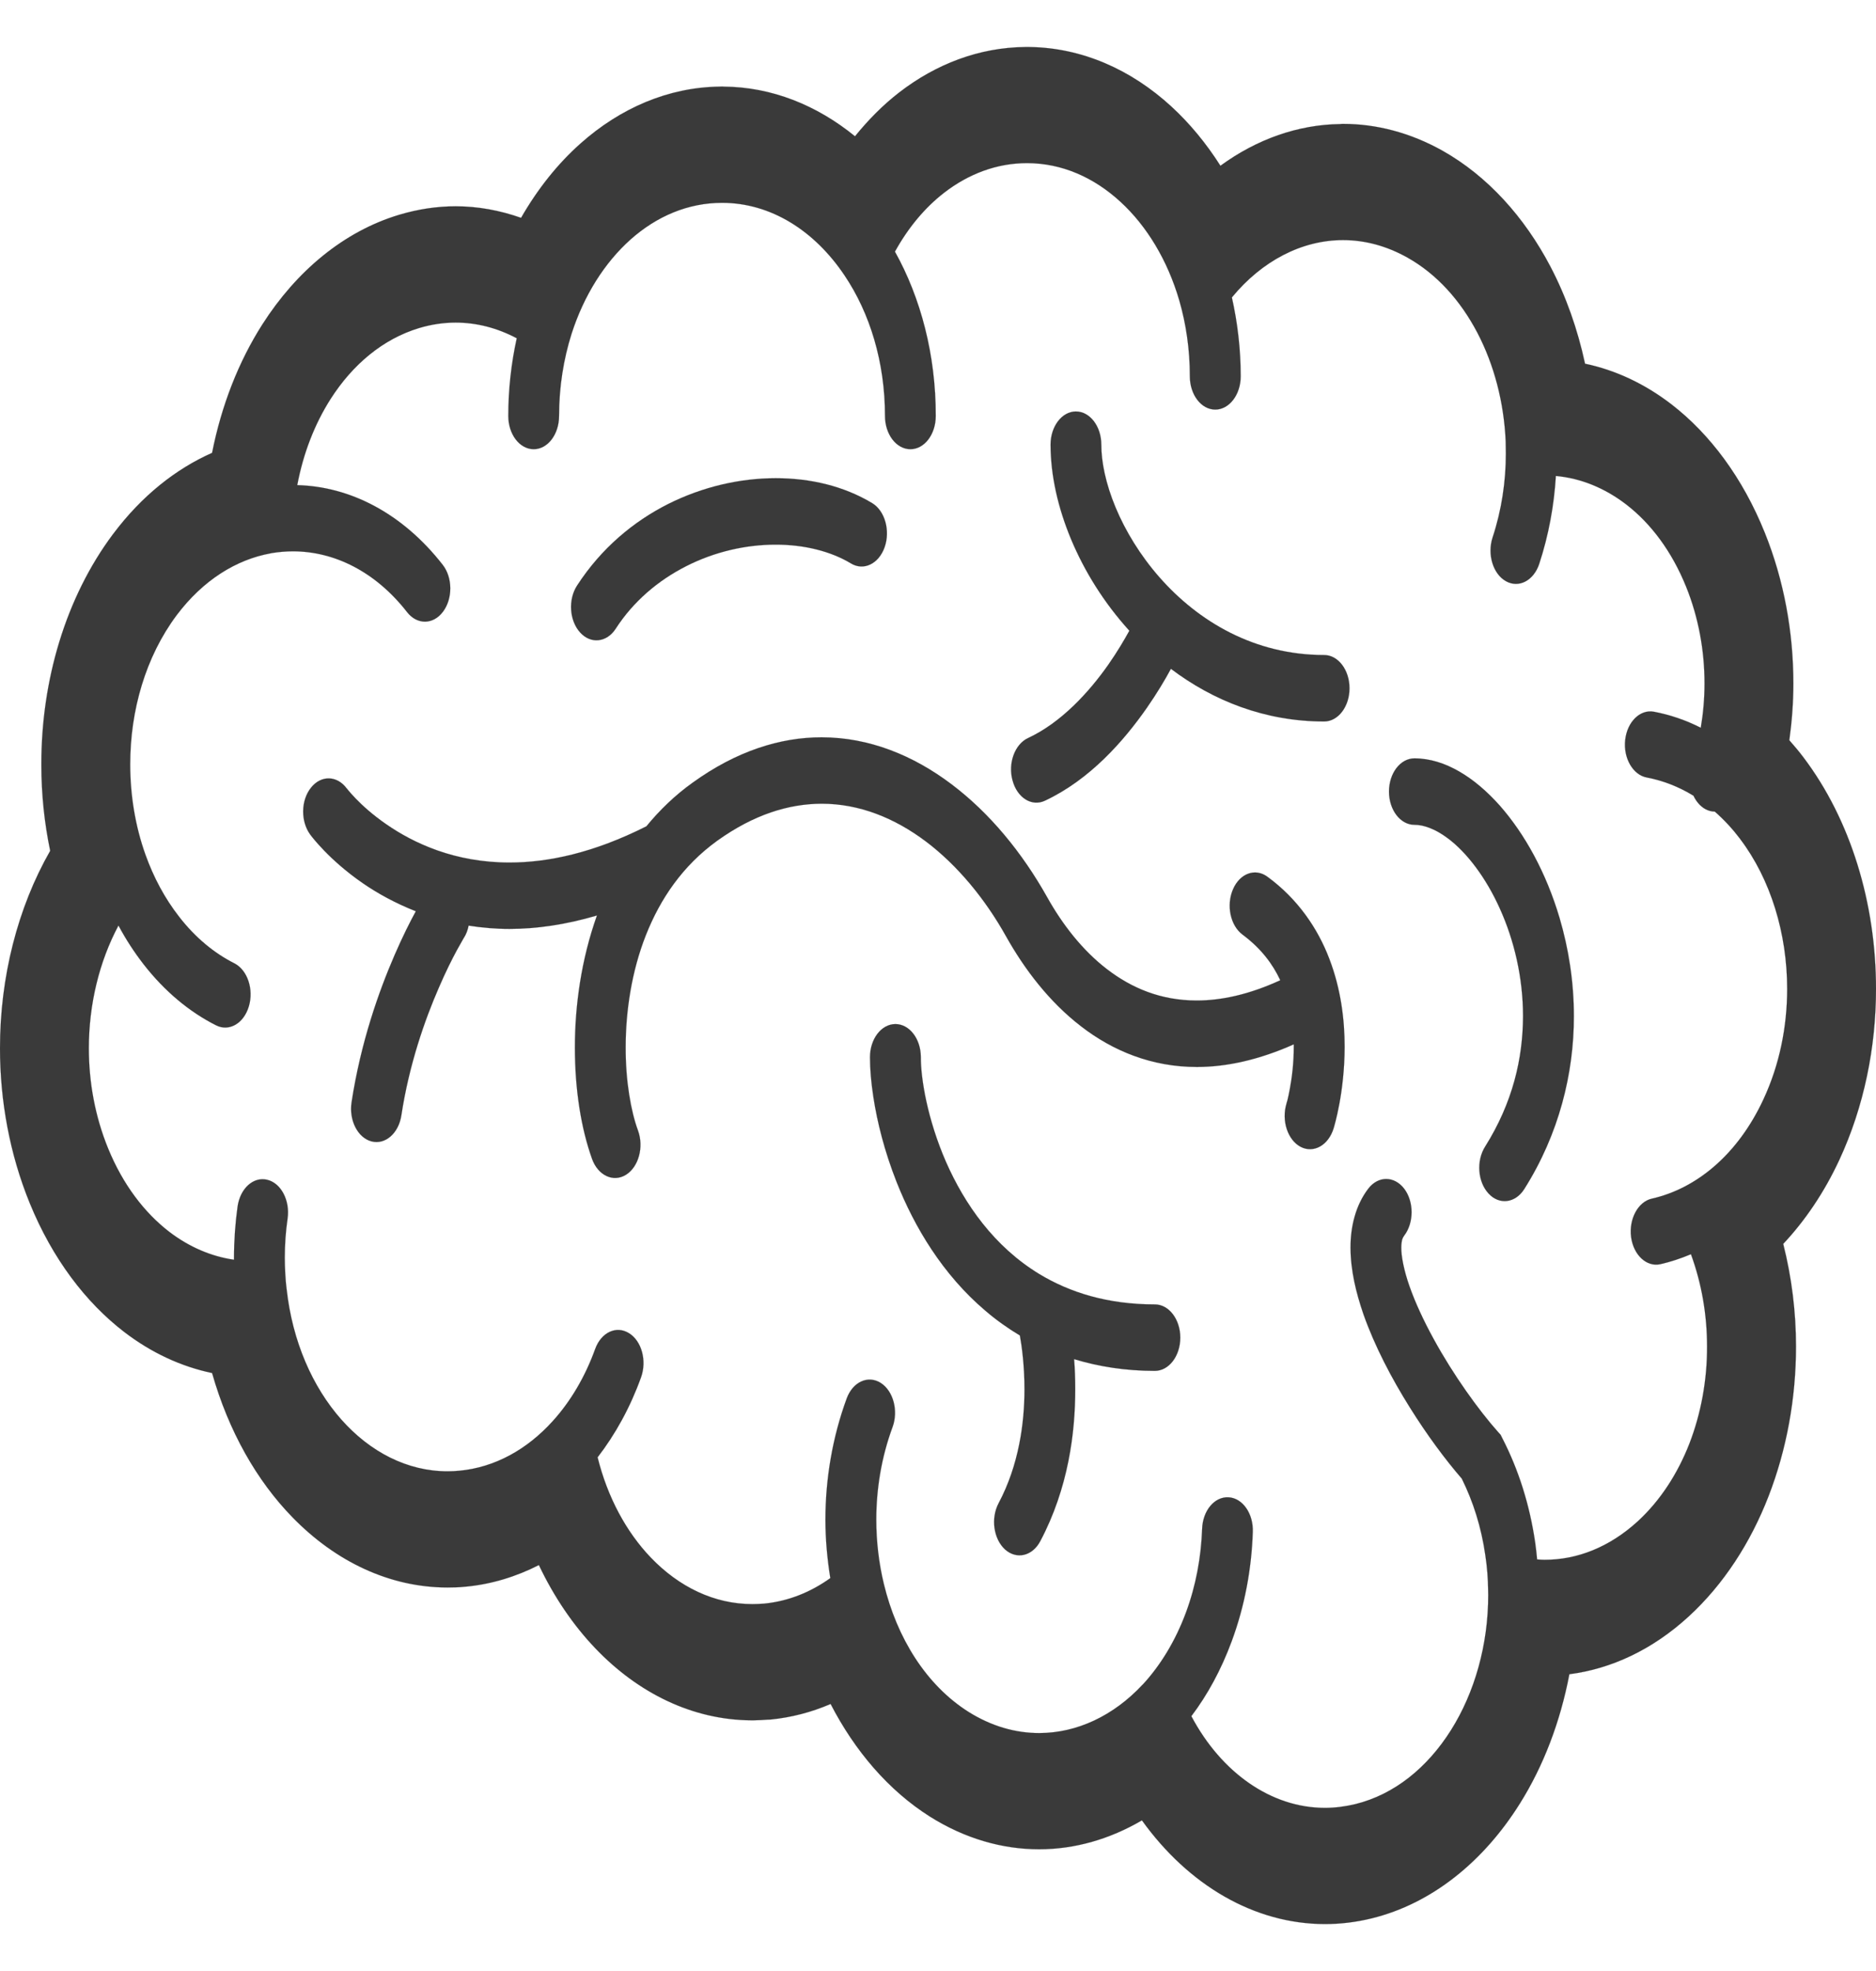 <svg width="20" height="21" viewBox="0 0 20 21" fill="none" xmlns="http://www.w3.org/2000/svg">
<g id="Personal" clip-path="url(#clip0_182_39)">
<path id="Vector" d="M13.513 9.342C13.383 9.245 13.218 9.305 13.145 9.475C13.071 9.645 13.117 9.862 13.247 9.958C13.447 10.107 13.569 10.273 13.649 10.444C13.316 10.597 13.02 10.66 12.759 10.66C12.376 10.66 12.064 10.528 11.8 10.325C11.537 10.123 11.324 9.846 11.163 9.558C10.897 9.084 10.551 8.662 10.143 8.355C9.736 8.048 9.265 7.856 8.76 7.856C8.317 7.855 7.849 8.004 7.387 8.337C7.197 8.472 7.033 8.631 6.891 8.804C6.327 9.088 5.842 9.19 5.432 9.19C4.847 9.19 4.41 8.984 4.118 8.782C3.973 8.682 3.863 8.582 3.793 8.509C3.757 8.472 3.732 8.443 3.716 8.424L3.699 8.403L3.696 8.4C3.593 8.261 3.422 8.257 3.315 8.393C3.207 8.528 3.204 8.752 3.308 8.893C3.323 8.913 3.509 9.162 3.865 9.408C4.021 9.516 4.212 9.622 4.433 9.709C4.374 9.817 4.294 9.974 4.207 10.175C4.039 10.562 3.846 11.105 3.748 11.745C3.719 11.936 3.814 12.123 3.961 12.161C4.107 12.199 4.25 12.075 4.279 11.883C4.361 11.344 4.529 10.865 4.678 10.524C4.751 10.354 4.82 10.218 4.869 10.127C4.894 10.082 4.914 10.047 4.927 10.024C4.933 10.013 4.938 10.004 4.941 9.999L4.944 9.994L4.945 9.993C4.97 9.954 4.987 9.909 4.996 9.862C5.134 9.884 5.278 9.897 5.432 9.897C5.716 9.897 6.028 9.853 6.364 9.754C6.197 10.223 6.129 10.712 6.129 11.16C6.129 11.612 6.195 12.022 6.312 12.348C6.376 12.525 6.538 12.6 6.673 12.517C6.808 12.433 6.866 12.222 6.802 12.046C6.726 11.841 6.669 11.517 6.67 11.16C6.67 10.775 6.733 10.35 6.886 9.963C7.039 9.576 7.278 9.223 7.647 8.957C8.037 8.678 8.408 8.564 8.76 8.563C9.16 8.563 9.537 8.714 9.873 8.967C10.209 9.221 10.503 9.578 10.726 9.977C10.923 10.328 11.186 10.674 11.525 10.935C11.863 11.196 12.278 11.368 12.759 11.368C13.077 11.368 13.422 11.292 13.793 11.127L13.793 11.153C13.793 11.326 13.773 11.484 13.752 11.595C13.742 11.651 13.732 11.695 13.725 11.724C13.721 11.738 13.718 11.748 13.716 11.754L13.715 11.759C13.66 11.94 13.728 12.146 13.866 12.219C14.005 12.291 14.162 12.203 14.218 12.021C14.225 11.996 14.334 11.643 14.335 11.153C14.335 10.871 14.297 10.541 14.172 10.216C14.048 9.89 13.834 9.577 13.513 9.342Z" fill="#3A3A3A" stroke="#3A3A3A" stroke-width="0.001"/>
<path id="Vector_2" d="M14.117 6.979C13.373 6.979 12.775 6.621 12.362 6.152C12.156 5.918 11.997 5.656 11.893 5.406C11.788 5.155 11.74 4.917 11.741 4.738C11.741 4.543 11.62 4.384 11.47 4.384C11.321 4.384 11.2 4.543 11.2 4.738C11.201 5.071 11.28 5.412 11.418 5.744C11.562 6.089 11.772 6.425 12.04 6.72C11.986 6.818 11.912 6.944 11.817 7.08C11.611 7.374 11.313 7.7 10.959 7.864C10.818 7.93 10.744 8.133 10.795 8.316C10.845 8.501 11 8.597 11.14 8.531C11.622 8.305 11.982 7.892 12.227 7.541C12.336 7.384 12.421 7.241 12.483 7.126C12.931 7.464 13.484 7.687 14.117 7.687C14.266 7.687 14.387 7.528 14.387 7.333C14.387 7.138 14.266 6.979 14.117 6.979Z" fill="#3A3A3A" stroke="#3A3A3A" stroke-width="0.001"/>
<path id="Vector_3" d="M12.312 13.898C11.806 13.898 11.404 13.77 11.081 13.575C10.597 13.281 10.283 12.829 10.085 12.379C9.987 12.155 9.919 11.931 9.876 11.735C9.833 11.539 9.816 11.368 9.817 11.264C9.817 11.069 9.696 10.911 9.546 10.911C9.396 10.911 9.275 11.069 9.275 11.264C9.275 11.392 9.287 11.533 9.311 11.688C9.352 11.958 9.431 12.27 9.558 12.592C9.749 13.075 10.052 13.581 10.505 13.965C10.618 14.062 10.741 14.15 10.873 14.229C10.894 14.345 10.922 14.552 10.922 14.801C10.922 14.983 10.907 15.185 10.865 15.392C10.823 15.599 10.755 15.811 10.646 16.016C10.561 16.177 10.592 16.397 10.715 16.509C10.838 16.619 11.007 16.58 11.091 16.419C11.239 16.14 11.333 15.85 11.389 15.573C11.445 15.296 11.463 15.033 11.463 14.801C11.463 14.686 11.459 14.579 11.451 14.481C11.712 14.56 11.998 14.606 12.312 14.606C12.462 14.606 12.583 14.447 12.583 14.252C12.583 14.057 12.462 13.898 12.312 13.898Z" fill="#3A3A3A" stroke="#3A3A3A" stroke-width="0.001"/>
<path id="Vector_4" d="M15.989 8.583C15.854 8.432 15.71 8.308 15.557 8.22C15.405 8.132 15.244 8.08 15.079 8.08C14.929 8.08 14.808 8.238 14.808 8.434C14.808 8.629 14.929 8.788 15.079 8.788C15.178 8.787 15.304 8.833 15.437 8.933C15.635 9.081 15.841 9.348 15.991 9.683C16.142 10.017 16.237 10.415 16.237 10.826C16.236 11.278 16.127 11.749 15.832 12.218C15.737 12.369 15.754 12.592 15.869 12.716C15.984 12.841 16.155 12.819 16.25 12.669C16.621 12.083 16.78 11.433 16.779 10.826C16.779 10.457 16.722 10.104 16.627 9.782C16.484 9.299 16.256 8.886 15.989 8.583Z" fill="#3A3A3A" stroke="#3A3A3A" stroke-width="0.001"/>
<path id="Vector_5" d="M6.565 6.697C6.751 6.409 7.016 6.183 7.318 6.031C7.619 5.878 7.955 5.802 8.27 5.803C8.577 5.802 8.862 5.876 9.072 6.003C9.207 6.085 9.368 6.008 9.431 5.83C9.493 5.653 9.434 5.443 9.299 5.361C8.996 5.179 8.641 5.095 8.27 5.095C7.89 5.095 7.493 5.185 7.123 5.37C6.754 5.556 6.411 5.84 6.152 6.239C6.055 6.388 6.07 6.612 6.184 6.738C6.298 6.865 6.469 6.846 6.565 6.697Z" fill="#3A3A3A" stroke="#3A3A3A" stroke-width="0.001"/>
<path id="Vector_6" d="M18.814 5.674L18.814 5.676" stroke="#3A3A3A" stroke-width="0.001"/>
<path id="Vector_7" d="M13.132 17.487V17.488" stroke="#3A3A3A" stroke-width="0.001"/>
<g id="Vector_8">
<path d="M19.227 8.07C19.179 8.006 19.128 7.946 19.076 7.887C19.103 7.689 19.119 7.487 19.119 7.282C19.119 6.739 19.02 6.185 18.814 5.675C18.578 5.089 18.229 4.625 17.822 4.31C17.537 4.09 17.223 3.943 16.898 3.875C16.819 3.508 16.696 3.159 16.53 2.842C16.253 2.314 15.86 1.877 15.379 1.606C15.034 1.413 14.673 1.32 14.318 1.32C14.318 1.32 14.307 1.319 14.287 1.322C13.837 1.328 13.399 1.483 13.011 1.766C12.859 1.527 12.683 1.314 12.488 1.135C12.06 0.742 11.537 0.509 10.977 0.501C10.97 0.501 10.963 0.5 10.953 0.5C10.952 0.5 10.951 0.5 10.949 0.5C10.948 0.5 10.947 0.5 10.946 0.5C10.941 0.5 10.934 0.5 10.927 0.501C10.439 0.506 9.978 0.682 9.585 0.986C9.414 1.118 9.258 1.276 9.115 1.452C8.707 1.12 8.226 0.926 7.712 0.923L7.71 0.922H7.698C7.698 0.922 7.699 0.922 7.698 0.922C7.698 0.922 7.696 0.922 7.695 0.922C7.689 0.922 7.681 0.923 7.671 0.923C7.125 0.93 6.613 1.152 6.191 1.527C5.946 1.744 5.732 2.013 5.555 2.321C5.331 2.242 5.097 2.198 4.858 2.198C4.659 2.198 4.458 2.228 4.257 2.288C3.665 2.465 3.16 2.889 2.798 3.455C2.544 3.852 2.361 4.32 2.261 4.825C1.875 4.996 1.512 5.282 1.208 5.687C1.207 5.688 1.207 5.688 1.207 5.688C0.697 6.368 0.44 7.257 0.441 8.14V8.141V8.143C0.441 8.143 0.441 8.144 0.441 8.145V8.155C0.441 8.461 0.473 8.768 0.535 9.065C0.187 9.673 0 10.412 1.77151e-07 11.168C-0 11.727 0.103 12.296 0.318 12.821C0.559 13.41 0.913 13.876 1.325 14.192C1.615 14.414 1.932 14.56 2.261 14.629C2.436 15.245 2.736 15.776 3.121 16.169C3.578 16.637 4.154 16.914 4.772 16.914C4.836 16.914 4.9 16.912 4.964 16.905H4.966H4.967C5.24 16.879 5.501 16.799 5.745 16.675C5.906 17.014 6.11 17.314 6.346 17.561C6.803 18.04 7.384 18.325 8.007 18.329C8.009 18.329 8.011 18.329 8.013 18.329C8.015 18.329 8.017 18.329 8.019 18.329H8.02H8.023C8.024 18.329 8.024 18.329 8.025 18.329L8.032 18.329H8.034C8.083 18.328 8.133 18.326 8.183 18.322L8.213 18.321C8.436 18.299 8.651 18.243 8.855 18.155C9.113 18.654 9.471 19.075 9.914 19.355C10.288 19.59 10.686 19.703 11.078 19.703C11.459 19.703 11.832 19.595 12.174 19.395C12.67 20.085 13.371 20.499 14.125 20.5C14.29 20.5 14.457 20.48 14.624 20.439C15.267 20.281 15.817 19.832 16.202 19.218C16.453 18.819 16.634 18.347 16.731 17.838C17.175 17.781 17.615 17.579 18.005 17.221C18.375 16.881 18.663 16.436 18.855 15.94C19.047 15.445 19.147 14.898 19.147 14.346C19.147 13.978 19.101 13.609 19.011 13.253C19.242 13.007 19.447 12.707 19.61 12.356C19.873 11.789 20 11.157 20 10.536C20 9.627 19.731 8.736 19.227 8.07ZM18.8 11.713C18.528 12.298 18.089 12.663 17.61 12.771C17.463 12.804 17.364 12.988 17.389 13.18C17.415 13.373 17.555 13.502 17.702 13.469C17.812 13.444 17.92 13.408 18.027 13.363C18.142 13.676 18.199 14.011 18.199 14.346C18.2 14.704 18.135 15.059 18.011 15.38C17.886 15.7 17.702 15.986 17.461 16.208C17.157 16.486 16.812 16.619 16.468 16.619C16.441 16.619 16.414 16.617 16.387 16.615C16.381 16.556 16.376 16.498 16.367 16.439C16.308 16.029 16.186 15.653 16.018 15.327L15.998 15.287L15.97 15.256C15.765 15.026 15.493 14.649 15.283 14.264C15.178 14.073 15.088 13.879 15.027 13.706C14.966 13.533 14.938 13.382 14.939 13.293C14.939 13.253 14.944 13.226 14.948 13.208C14.954 13.19 14.959 13.18 14.97 13.165C15.075 13.028 15.075 12.803 14.97 12.665C14.864 12.527 14.692 12.527 14.587 12.665C14.521 12.751 14.471 12.855 14.441 12.964C14.41 13.072 14.398 13.184 14.398 13.293C14.399 13.538 14.456 13.77 14.535 14.001C14.656 14.344 14.836 14.686 15.031 14.997C15.214 15.29 15.41 15.553 15.584 15.754C15.704 15.996 15.792 16.269 15.835 16.57C15.854 16.696 15.864 16.822 15.865 16.943L15.865 16.945C15.866 16.961 15.866 16.977 15.866 16.993C15.866 17.528 15.72 18.034 15.47 18.432C15.219 18.831 14.867 19.119 14.449 19.222C14.34 19.248 14.232 19.262 14.125 19.262C13.551 19.262 13.02 18.886 12.701 18.285C12.873 18.058 13.019 17.79 13.131 17.487C13.27 17.112 13.343 16.715 13.356 16.322C13.363 16.126 13.247 15.961 13.098 15.953C12.948 15.944 12.822 16.095 12.816 16.29C12.805 16.591 12.75 16.892 12.644 17.179C12.53 17.486 12.371 17.744 12.183 17.948L12.181 17.949C11.871 18.282 11.479 18.465 11.078 18.465C10.825 18.465 10.569 18.392 10.325 18.239C9.874 17.954 9.561 17.451 9.422 16.873C9.369 16.653 9.342 16.423 9.342 16.191C9.342 15.861 9.397 15.526 9.515 15.206C9.58 15.03 9.523 14.819 9.389 14.734C9.254 14.649 9.092 14.723 9.027 14.899C8.874 15.315 8.8 15.757 8.8 16.191C8.8 16.401 8.819 16.61 8.852 16.814C8.641 16.965 8.402 17.061 8.145 17.086C8.103 17.089 8.06 17.091 8.02 17.091C7.613 17.091 7.237 16.907 6.937 16.594C6.677 16.322 6.477 15.954 6.371 15.527C6.561 15.281 6.719 14.994 6.834 14.675C6.898 14.498 6.841 14.287 6.705 14.204C6.57 14.12 6.409 14.196 6.345 14.373C6.238 14.669 6.083 14.932 5.891 15.143C5.62 15.442 5.278 15.634 4.897 15.67C4.856 15.674 4.813 15.676 4.772 15.676C3.913 15.677 3.179 14.848 3.056 13.737L3.055 13.734L3.055 13.731C3.048 13.679 3.044 13.623 3.041 13.566C3.038 13.511 3.036 13.457 3.036 13.402C3.036 13.259 3.046 13.119 3.066 12.982C3.093 12.79 2.996 12.605 2.849 12.57C2.702 12.534 2.561 12.661 2.533 12.854C2.508 13.031 2.495 13.215 2.495 13.402L2.495 13.422C2.252 13.387 2.016 13.286 1.804 13.124C1.538 12.919 1.31 12.62 1.153 12.237C1.013 11.895 0.947 11.53 0.947 11.168C0.947 10.702 1.058 10.244 1.263 9.861C1.341 10.007 1.43 10.144 1.53 10.273C1.758 10.566 2.023 10.783 2.303 10.924C2.443 10.995 2.599 10.904 2.653 10.722C2.707 10.54 2.638 10.335 2.499 10.264C2.285 10.156 2.084 9.992 1.91 9.768C1.756 9.571 1.637 9.347 1.551 9.107C1.442 8.803 1.388 8.473 1.388 8.143C1.388 7.569 1.552 6.998 1.883 6.555C2.165 6.18 2.52 5.961 2.888 5.895L2.89 5.894C2.968 5.881 3.046 5.874 3.125 5.874C3.564 5.875 4.002 6.089 4.34 6.522C4.447 6.659 4.619 6.657 4.723 6.517C4.828 6.377 4.826 6.153 4.719 6.017C4.288 5.465 3.729 5.183 3.169 5.169C3.233 4.83 3.355 4.516 3.525 4.25C3.76 3.883 4.083 3.611 4.469 3.495C4.599 3.456 4.73 3.437 4.858 3.437C5.085 3.437 5.305 3.496 5.509 3.604C5.451 3.867 5.419 4.145 5.419 4.432C5.419 4.628 5.54 4.786 5.69 4.786C5.839 4.786 5.96 4.628 5.96 4.432C5.96 4.122 6.008 3.827 6.093 3.558C6.224 3.149 6.445 2.799 6.723 2.551C7.001 2.304 7.335 2.161 7.698 2.161C8.219 2.161 8.685 2.459 9.004 2.935C9.273 3.334 9.435 3.857 9.435 4.432C9.435 4.628 9.556 4.786 9.706 4.786C9.855 4.786 9.976 4.628 9.976 4.432C9.977 3.779 9.815 3.172 9.541 2.681C9.681 2.427 9.86 2.212 10.066 2.053C10.325 1.853 10.626 1.738 10.949 1.738C11.32 1.738 11.662 1.89 11.944 2.149C12.226 2.407 12.447 2.773 12.572 3.2C12.645 3.452 12.685 3.723 12.685 4.01C12.685 4.205 12.806 4.364 12.956 4.364C13.105 4.364 13.227 4.205 13.227 4.01C13.227 3.718 13.193 3.436 13.133 3.169C13.454 2.779 13.879 2.558 14.318 2.558C14.547 2.558 14.779 2.618 15.004 2.744C15.318 2.92 15.569 3.201 15.749 3.543C15.928 3.884 16.034 4.287 16.052 4.702C16.053 4.745 16.054 4.788 16.054 4.831C16.054 5.13 16.009 5.434 15.912 5.728C15.854 5.907 15.917 6.115 16.054 6.192C16.192 6.27 16.351 6.186 16.41 6.007C16.51 5.702 16.568 5.386 16.587 5.071C16.853 5.095 17.111 5.2 17.34 5.377C17.601 5.579 17.823 5.874 17.976 6.252C18.109 6.582 18.172 6.934 18.172 7.282C18.172 7.441 18.158 7.599 18.132 7.754C17.969 7.671 17.801 7.615 17.632 7.583C17.484 7.556 17.347 7.691 17.326 7.885C17.305 8.078 17.409 8.257 17.557 8.284C17.726 8.316 17.894 8.38 18.054 8.478C18.083 8.539 18.125 8.589 18.178 8.619C18.212 8.638 18.246 8.647 18.281 8.647C18.381 8.734 18.471 8.832 18.553 8.94L18.549 8.935L18.553 8.941C18.877 9.369 19.053 9.947 19.053 10.536C19.053 10.938 18.972 11.344 18.8 11.713Z" fill="#3A3A3A"/>
<path d="M7.698 0.922H7.71L7.712 0.923C8.226 0.926 8.707 1.12 9.115 1.452C9.258 1.276 9.414 1.118 9.585 0.986C9.978 0.682 10.439 0.506 10.927 0.501C10.934 0.5 10.941 0.5 10.946 0.5C10.947 0.5 10.948 0.5 10.949 0.5C10.951 0.5 10.952 0.5 10.953 0.5C10.963 0.5 10.97 0.501 10.977 0.501C11.537 0.509 12.06 0.742 12.488 1.135C12.683 1.314 12.859 1.527 13.011 1.766C13.399 1.483 13.837 1.328 14.287 1.322C14.307 1.319 14.318 1.32 14.318 1.32C14.673 1.32 15.034 1.413 15.379 1.606C15.86 1.877 16.253 2.314 16.53 2.842C16.696 3.159 16.819 3.508 16.898 3.875C17.223 3.943 17.537 4.09 17.822 4.31C18.229 4.625 18.578 5.089 18.814 5.675C19.02 6.185 19.119 6.739 19.119 7.282C19.119 7.487 19.103 7.689 19.076 7.887C19.128 7.946 19.179 8.006 19.227 8.07C19.731 8.736 20 9.627 20 10.536C20 11.157 19.873 11.789 19.61 12.356C19.447 12.707 19.242 13.007 19.011 13.253C19.101 13.609 19.147 13.978 19.147 14.346C19.147 14.898 19.047 15.445 18.855 15.94C18.663 16.436 18.375 16.881 18.005 17.221C17.615 17.579 17.175 17.781 16.731 17.838C16.634 18.347 16.453 18.819 16.202 19.218C15.817 19.832 15.267 20.281 14.624 20.439C14.457 20.48 14.29 20.5 14.125 20.5C13.371 20.499 12.67 20.085 12.174 19.395C11.832 19.595 11.459 19.703 11.078 19.703C10.686 19.703 10.288 19.59 9.914 19.355C9.471 19.075 9.113 18.654 8.855 18.155C8.651 18.243 8.436 18.299 8.213 18.321L8.183 18.322C8.133 18.326 8.083 18.328 8.034 18.329H8.032L8.025 18.329C8.024 18.329 8.024 18.329 8.023 18.329H8.02H8.019C8.017 18.329 8.015 18.329 8.013 18.329C8.011 18.329 8.009 18.329 8.007 18.329C7.384 18.325 6.803 18.04 6.346 17.561C6.11 17.314 5.906 17.014 5.745 16.675C5.501 16.799 5.24 16.879 4.967 16.905H4.966H4.964C4.9 16.912 4.836 16.914 4.772 16.914C4.154 16.914 3.578 16.637 3.121 16.169C2.736 15.776 2.436 15.245 2.261 14.629C1.932 14.56 1.615 14.414 1.325 14.192C0.913 13.876 0.559 13.41 0.318 12.821C0.103 12.296 -0 11.727 1.77151e-07 11.168C0 10.412 0.187 9.673 0.535 9.065C0.473 8.768 0.441 8.461 0.441 8.155V8.145C0.441 8.144 0.441 8.143 0.441 8.143V8.141V8.14C0.44 7.257 0.697 6.368 1.207 5.688C1.207 5.688 1.207 5.688 1.208 5.687C1.512 5.282 1.875 4.996 2.261 4.825C2.361 4.32 2.544 3.852 2.798 3.455C3.16 2.889 3.665 2.465 4.257 2.288C4.458 2.228 4.659 2.198 4.858 2.198C5.097 2.198 5.331 2.242 5.555 2.321C5.732 2.013 5.946 1.744 6.191 1.527C6.613 1.152 7.125 0.93 7.671 0.923C7.681 0.923 7.689 0.922 7.695 0.922C7.696 0.922 7.698 0.922 7.698 0.922ZM7.698 0.922C7.698 0.922 7.699 0.922 7.698 0.922ZM18.8 11.713C18.528 12.298 18.089 12.663 17.61 12.771C17.463 12.804 17.364 12.988 17.389 13.18C17.415 13.373 17.555 13.502 17.702 13.469C17.812 13.444 17.92 13.408 18.027 13.363C18.142 13.676 18.199 14.011 18.199 14.346C18.2 14.704 18.135 15.059 18.011 15.38C17.886 15.7 17.702 15.986 17.461 16.208C17.157 16.486 16.812 16.619 16.468 16.619C16.441 16.619 16.414 16.617 16.387 16.615C16.381 16.556 16.376 16.498 16.367 16.439C16.308 16.029 16.186 15.653 16.018 15.327L15.998 15.287L15.97 15.256C15.765 15.026 15.493 14.649 15.283 14.264C15.178 14.073 15.088 13.879 15.027 13.706C14.966 13.533 14.938 13.382 14.939 13.293C14.939 13.253 14.944 13.226 14.948 13.208C14.954 13.19 14.959 13.18 14.97 13.165C15.075 13.028 15.075 12.803 14.97 12.665C14.864 12.527 14.692 12.527 14.587 12.665C14.521 12.751 14.471 12.855 14.441 12.964C14.41 13.072 14.398 13.184 14.398 13.293C14.399 13.538 14.456 13.77 14.535 14.001C14.656 14.344 14.836 14.686 15.031 14.997C15.214 15.29 15.41 15.553 15.584 15.754C15.704 15.996 15.792 16.269 15.835 16.57C15.854 16.696 15.864 16.822 15.865 16.943L15.865 16.945C15.866 16.961 15.866 16.977 15.866 16.993C15.866 17.528 15.72 18.034 15.47 18.432C15.219 18.831 14.867 19.119 14.449 19.222C14.34 19.248 14.232 19.262 14.125 19.262C13.551 19.262 13.02 18.886 12.701 18.285C12.873 18.058 13.019 17.79 13.131 17.487C13.27 17.112 13.343 16.715 13.356 16.322C13.363 16.126 13.247 15.961 13.098 15.953C12.948 15.944 12.822 16.095 12.816 16.29C12.805 16.591 12.75 16.892 12.644 17.179C12.53 17.486 12.371 17.744 12.183 17.948L12.181 17.949C11.871 18.282 11.479 18.465 11.078 18.465C10.825 18.465 10.569 18.392 10.325 18.239C9.874 17.954 9.561 17.451 9.422 16.873C9.369 16.653 9.342 16.423 9.342 16.191C9.342 15.861 9.397 15.526 9.515 15.206C9.58 15.03 9.523 14.819 9.389 14.734C9.254 14.649 9.092 14.723 9.027 14.899C8.874 15.315 8.8 15.757 8.8 16.191C8.8 16.401 8.819 16.61 8.852 16.814C8.641 16.965 8.402 17.061 8.145 17.086C8.103 17.089 8.06 17.091 8.02 17.091C7.613 17.091 7.237 16.907 6.937 16.594C6.677 16.322 6.477 15.954 6.371 15.527C6.561 15.281 6.719 14.994 6.834 14.675C6.898 14.498 6.841 14.287 6.705 14.204C6.57 14.12 6.409 14.196 6.345 14.373C6.238 14.669 6.083 14.932 5.891 15.143C5.62 15.442 5.278 15.634 4.897 15.67C4.856 15.674 4.813 15.676 4.772 15.676C3.913 15.677 3.179 14.848 3.056 13.737L3.055 13.734L3.055 13.731C3.048 13.679 3.044 13.623 3.041 13.566C3.038 13.511 3.036 13.457 3.036 13.402C3.036 13.259 3.046 13.119 3.066 12.982C3.093 12.79 2.996 12.605 2.849 12.57C2.702 12.534 2.561 12.661 2.533 12.854C2.508 13.031 2.495 13.215 2.495 13.402L2.495 13.422C2.252 13.387 2.016 13.286 1.804 13.124C1.538 12.919 1.31 12.62 1.153 12.237C1.013 11.895 0.947 11.53 0.947 11.168C0.947 10.702 1.058 10.244 1.263 9.861C1.341 10.007 1.43 10.144 1.53 10.273C1.758 10.566 2.023 10.783 2.303 10.924C2.443 10.995 2.599 10.904 2.653 10.722C2.707 10.54 2.638 10.335 2.499 10.264C2.285 10.156 2.084 9.992 1.91 9.768C1.756 9.571 1.637 9.347 1.551 9.107C1.442 8.803 1.388 8.473 1.388 8.143C1.388 7.569 1.552 6.998 1.883 6.555C2.165 6.18 2.52 5.961 2.888 5.895L2.89 5.894C2.968 5.881 3.046 5.874 3.125 5.874C3.564 5.875 4.002 6.089 4.34 6.522C4.447 6.659 4.619 6.657 4.723 6.517C4.828 6.377 4.826 6.153 4.719 6.017C4.288 5.465 3.729 5.183 3.169 5.169C3.233 4.83 3.355 4.516 3.525 4.25C3.76 3.883 4.083 3.611 4.469 3.495C4.599 3.456 4.73 3.437 4.858 3.437C5.085 3.437 5.305 3.496 5.509 3.604C5.451 3.867 5.419 4.145 5.419 4.432C5.419 4.628 5.54 4.786 5.69 4.786C5.839 4.786 5.96 4.628 5.96 4.432C5.96 4.122 6.008 3.827 6.093 3.558C6.224 3.149 6.445 2.799 6.723 2.551C7.001 2.304 7.335 2.161 7.698 2.161C8.219 2.161 8.685 2.459 9.004 2.935C9.273 3.334 9.435 3.857 9.435 4.432C9.435 4.628 9.556 4.786 9.706 4.786C9.855 4.786 9.976 4.628 9.976 4.432C9.977 3.779 9.815 3.172 9.541 2.681C9.681 2.427 9.86 2.212 10.066 2.053C10.325 1.853 10.626 1.738 10.949 1.738C11.32 1.738 11.662 1.89 11.944 2.149C12.226 2.407 12.447 2.773 12.572 3.2C12.645 3.452 12.685 3.723 12.685 4.01C12.685 4.205 12.806 4.364 12.956 4.364C13.105 4.364 13.227 4.205 13.227 4.01C13.227 3.718 13.193 3.436 13.133 3.169C13.454 2.779 13.879 2.558 14.318 2.558C14.547 2.558 14.779 2.618 15.004 2.744C15.318 2.92 15.569 3.201 15.749 3.543C15.928 3.884 16.034 4.287 16.052 4.702C16.053 4.745 16.054 4.788 16.054 4.831C16.054 5.13 16.009 5.434 15.912 5.728C15.854 5.907 15.917 6.115 16.054 6.192C16.192 6.27 16.351 6.186 16.41 6.007C16.51 5.702 16.568 5.386 16.587 5.071C16.853 5.095 17.111 5.2 17.34 5.377C17.601 5.579 17.823 5.874 17.976 6.252C18.109 6.582 18.172 6.934 18.172 7.282C18.172 7.441 18.158 7.599 18.132 7.754C17.969 7.671 17.801 7.615 17.632 7.583C17.484 7.556 17.347 7.691 17.326 7.885C17.305 8.078 17.409 8.257 17.557 8.284C17.726 8.316 17.894 8.38 18.054 8.478C18.083 8.539 18.125 8.589 18.178 8.619C18.212 8.638 18.246 8.647 18.281 8.647C18.381 8.734 18.471 8.832 18.553 8.94L18.549 8.935L18.553 8.941C18.877 9.369 19.053 9.947 19.053 10.536C19.053 10.938 18.972 11.344 18.8 11.713Z" stroke="#3A3A3A" stroke-width="0.001"/>
</g>
</g>
<defs>
<clipPath id="clip0_182_39">
<rect width="20" height="20" fill="white" transform="translate(0 0.5)"/>
</clipPath>
</defs>
</svg>

